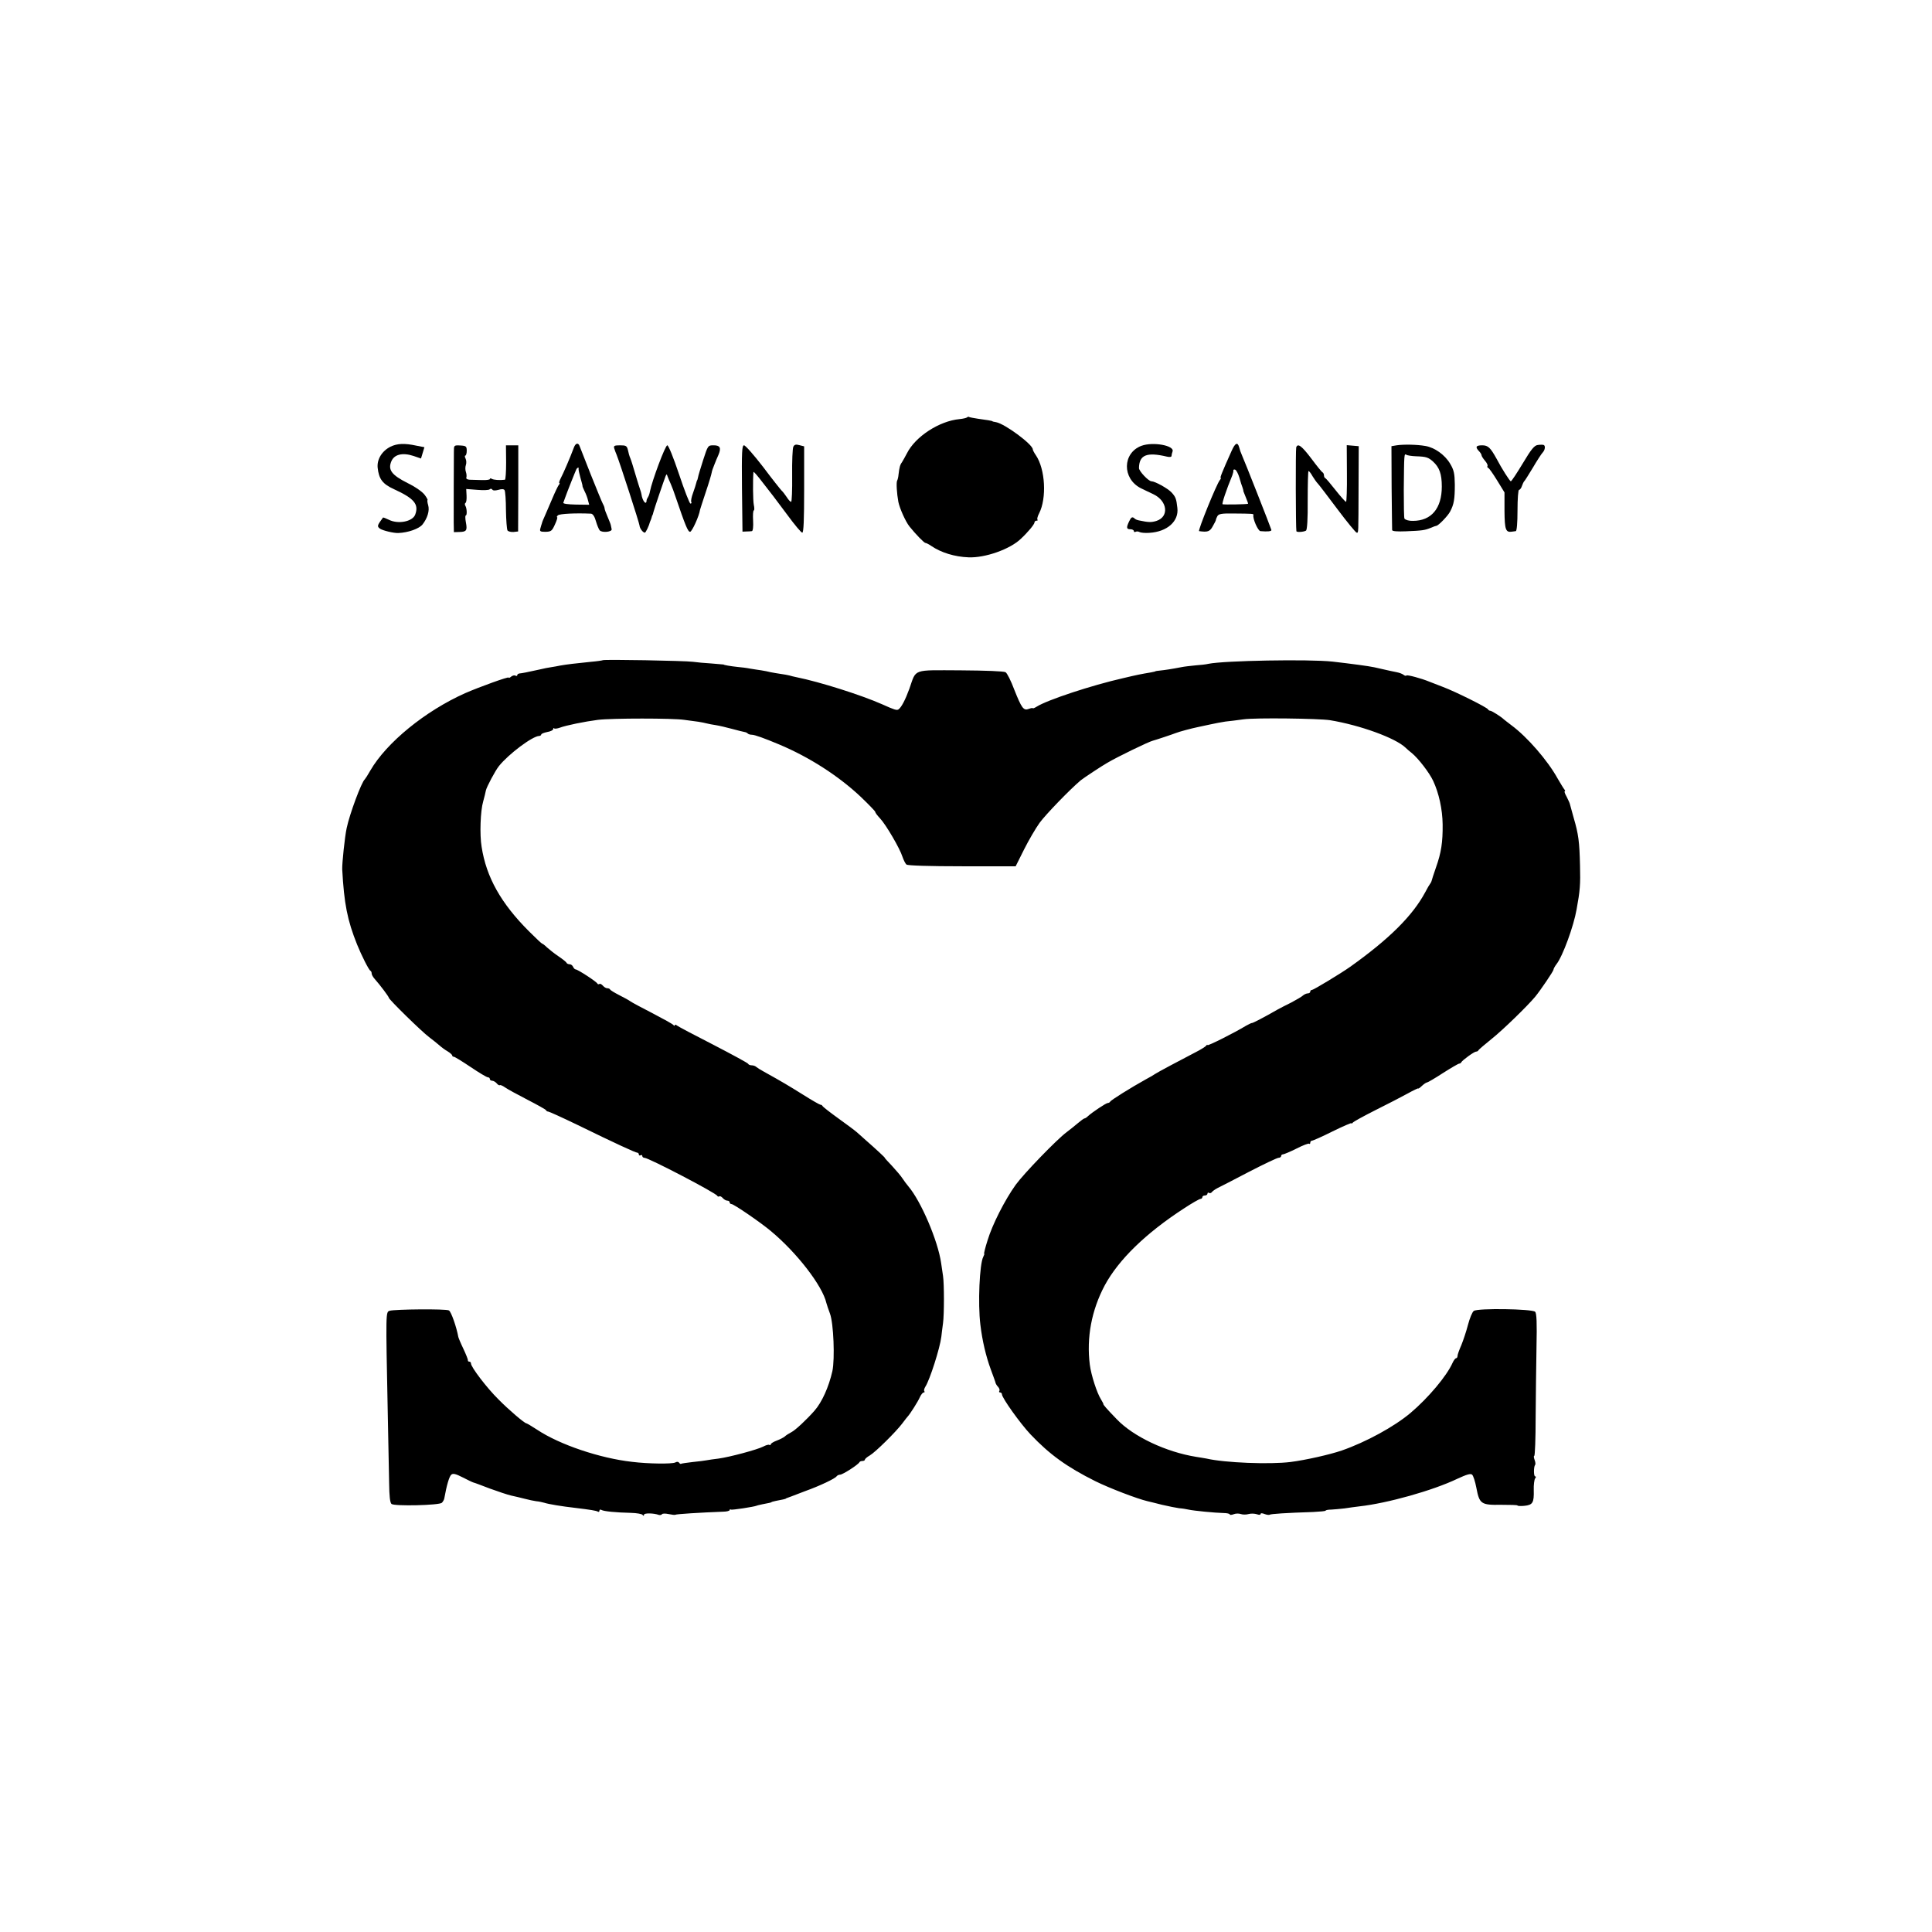 <?xml version="1.0" standalone="no"?>
<!DOCTYPE svg PUBLIC "-//W3C//DTD SVG 20010904//EN"
 "http://www.w3.org/TR/2001/REC-SVG-20010904/DTD/svg10.dtd">
<svg version="1.0" xmlns="http://www.w3.org/2000/svg"
 width="1128pt" height="1128pt" viewBox="0 0 1128 1128"
 preserveAspectRatio="xMidYMid meet">
<g transform="translate(0,1128) scale(0.1,-0.1)"
fill="#000000" stroke="none">
<path d="M5646 8843 c-3 -3 -23 -8 -44 -10 -118 -11 -258 -102 -307 -200 -11
-21 -24 -44 -29 -52 -11 -14 -15 -30 -20 -72 -1 -14 -5 -30 -8 -35 -6 -11 -2
-75 7 -124 8 -39 42 -115 65 -144 35 -44 86 -96 93 -96 5 0 21 -8 35 -18 56
-38 135 -63 217 -66 96 -4 242 47 305 108 41 38 80 85 80 96 0 5 5 10 12 10 6
0 9 3 5 6 -3 4 1 20 10 37 45 88 36 258 -19 339 -10 14 -18 30 -18 34 0 29
-162 149 -214 159 -12 2 -21 4 -21 5 0 3 -38 9 -84 15 -25 4 -48 8 -52 10 -3
3 -9 2 -13 -2z"/>
<path d="M2280 8672 c-50 -25 -80 -74 -75 -123 7 -66 29 -95 95 -125 118 -54
147 -88 124 -149 -16 -41 -101 -57 -155 -29 -17 8 -32 14 -33 12 -34 -46 -36
-51 -17 -65 17 -11 79 -26 106 -25 58 2 122 25 142 50 29 37 42 81 33 112 -5
16 -6 30 -4 30 3 0 -4 14 -16 30 -13 18 -54 47 -101 70 -93 47 -115 77 -94
127 17 40 65 52 129 31 l44 -15 10 33 10 33 -47 9 c-69 15 -112 13 -151 -6z"/>
<path d="M3351 8668 c-25 -67 -64 -156 -77 -180 -8 -16 -12 -28 -8 -28 3 0 2
-6 -4 -12 -5 -7 -22 -42 -37 -78 -15 -36 -35 -81 -43 -100 -9 -19 -17 -39 -18
-45 -2 -5 -6 -19 -9 -30 -5 -17 -1 -20 30 -20 33 1 38 5 55 43 11 23 16 42 13
42 -4 0 -2 5 4 11 10 10 106 14 194 10 10 -1 21 -17 28 -43 7 -24 17 -48 22
-54 13 -16 75 -10 70 7 -2 8 -4 19 -5 24 -1 6 -10 27 -19 49 -9 21 -17 42 -17
47 0 5 -4 17 -10 27 -5 9 -37 87 -71 172 -33 85 -63 161 -66 168 -8 19 -23 14
-32 -10z m27 -125 c-1 -5 4 -28 11 -53 7 -25 13 -46 12 -48 -1 -1 5 -15 12
-30 8 -15 17 -39 20 -53 l7 -26 -78 1 c-47 1 -76 5 -73 11 2 6 6 17 9 25 12
35 64 165 68 172 7 10 15 10 12 1z"/>
<path d="M4632 8672 c-5 -10 -8 -86 -7 -169 1 -84 -2 -153 -6 -153 -5 0 -16
12 -26 28 -10 15 -23 32 -29 37 -6 6 -55 67 -108 138 -54 70 -104 127 -112
127 -12 0 -14 -37 -12 -252 l3 -252 23 1 c12 0 26 1 32 2 6 1 9 27 7 61 -2 33
0 60 4 60 4 0 4 15 0 33 -5 25 -6 144 -2 191 1 5 24 -22 53 -60 29 -38 57 -74
63 -81 5 -6 43 -57 84 -112 41 -56 79 -101 85 -101 8 0 11 75 11 252 l0 252
-28 7 c-20 6 -29 3 -35 -9z"/>
<path d="M6664 8677 c-111 -42 -113 -191 -4 -247 19 -9 53 -26 75 -36 81 -39
92 -130 18 -155 -31 -10 -48 -9 -105 3 -10 2 -21 7 -24 11 -13 12 -20 8 -32
-18 -17 -36 -15 -45 8 -45 11 0 20 -5 20 -11 0 -5 5 -7 10 -4 6 3 15 3 22 -1
7 -4 33 -7 58 -5 105 6 174 68 164 146 -6 54 -10 64 -35 91 -22 23 -96 64
-116 64 -17 0 -73 59 -73 77 1 77 45 95 163 67 16 -4 27 -2 27 4 0 6 3 18 6
26 13 35 -115 58 -182 33z"/>
<path d="M7191 8648 c-57 -127 -69 -158 -64 -158 3 0 1 -6 -5 -13 -19 -23
-130 -297 -121 -298 50 -7 63 -3 80 29 10 18 19 34 18 37 0 3 4 13 9 22 8 13
26 16 93 15 115 -1 119 -1 117 -9 -5 -21 27 -93 41 -94 42 -4 66 -1 64 7 -2
10 -159 409 -173 439 -5 11 -12 30 -15 43 -9 33 -23 27 -44 -20z m45 -156 c6
-23 15 -50 19 -60 3 -9 5 -17 4 -17 -1 0 6 -17 14 -37 9 -21 15 -39 14 -39 -6
-4 -143 -6 -149 -3 -5 3 21 82 57 169 4 11 7 24 6 28 -1 5 4 7 10 5 7 -2 18
-23 25 -46z"/>
<path d="M8154 8680 l-30 -5 1 -240 c1 -132 3 -245 3 -250 1 -7 31 -9 80 -7
97 4 110 6 145 20 16 7 30 12 33 12 11 0 68 58 81 84 22 42 27 72 27 157 -1
64 -5 84 -27 121 -30 52 -91 95 -144 104 -50 9 -130 10 -169 4z m114 -64 c59
-2 71 -6 99 -31 37 -34 51 -72 51 -146 0 -127 -61 -200 -168 -200 -22 -1 -44
5 -50 13 -3 3 -4 80 -4 170 2 211 2 210 15 203 5 -4 31 -8 57 -9z"/>
<path d="M8979 8682 c-20 -2 -38 -23 -88 -107 -35 -58 -66 -105 -70 -105 -6 0
-53 74 -84 133 -35 63 -49 77 -83 77 -37 0 -42 -10 -19 -34 8 -8 15 -19 15
-24 0 -5 9 -19 20 -32 11 -12 17 -26 15 -30 -3 -5 -1 -10 4 -12 5 -1 28 -34
52 -73 l43 -70 0 -108 c1 -110 7 -127 44 -121 6 1 17 2 22 3 6 1 10 49 10 121
0 68 4 120 9 120 5 0 13 10 17 23 4 12 10 24 13 27 4 3 26 39 51 80 24 41 50
81 57 88 14 15 17 39 6 44 -5 2 -20 2 -34 0z"/>
<path d="M2650 8643 c-1 -66 -1 -356 -1 -414 l1 -56 33 1 c41 1 46 9 37 57 -4
21 -4 39 -1 39 9 0 7 43 -2 57 -4 7 -4 14 1 17 5 3 7 22 6 43 l-2 38 64 -5
c36 -3 68 -2 73 3 5 5 11 4 15 -1 4 -7 17 -7 36 -2 19 6 32 5 36 -2 4 -6 8
-59 8 -117 1 -58 5 -111 9 -118 4 -6 20 -10 35 -9 l27 3 1 252 0 251 -36 0
-36 0 1 -100 c0 -55 -3 -100 -7 -101 -31 -4 -66 -1 -76 5 -7 4 -12 4 -12 -1 0
-4 -21 -7 -47 -6 -27 1 -58 2 -71 2 -15 1 -22 6 -19 14 2 6 1 21 -3 32 -4 11
-4 29 0 40 4 11 3 28 -2 38 -5 9 -5 17 -1 17 4 0 8 13 8 28 0 26 -4 29 -37 31
-38 2 -38 1 -38 -36z"/>
<path d="M3586 8663 c3 -10 9 -27 14 -38 19 -47 133 -399 134 -414 1 -16 20
-41 31 -41 5 0 24 39 30 63 2 4 4 9 5 12 1 3 4 10 5 15 1 6 3 11 5 13 1 1 3 9
5 17 4 17 62 187 71 210 6 13 7 13 11 0 3 -8 11 -28 19 -45 7 -16 20 -50 28
-75 57 -167 72 -205 85 -205 11 0 53 92 58 128 1 4 16 51 34 105 18 53 33 104
34 112 1 8 8 29 15 45 6 17 18 44 25 60 17 41 9 55 -29 55 -33 0 -33 -1 -61
-87 -15 -47 -29 -93 -30 -102 -2 -9 -4 -16 -5 -16 -1 0 -3 -7 -5 -15 -2 -8
-10 -35 -19 -59 -9 -24 -13 -47 -10 -52 3 -5 1 -9 -5 -9 -5 0 -35 77 -66 170
-34 101 -62 170 -69 170 -12 0 -89 -207 -101 -268 -2 -12 -7 -28 -12 -35 -4
-6 -8 -15 -8 -19 -1 -32 -25 -2 -30 37 -1 6 -4 17 -7 25 -3 8 -16 49 -28 90
-12 41 -25 84 -30 95 -5 11 -11 32 -14 48 -6 24 -11 27 -46 27 -33 0 -38 -3
-34 -17z"/>
<path d="M7568 8668 c-4 -11 -3 -471 1 -489 1 -8 43 -5 56 3 7 4 11 69 10 177
0 94 2 171 5 171 3 0 14 -13 23 -30 10 -16 23 -35 30 -42 7 -7 59 -75 115
-150 57 -76 108 -138 113 -138 11 0 10 -15 11 270 l1 235 -35 3 -35 3 1 -165
c1 -92 -2 -166 -5 -166 -4 0 -31 30 -61 68 -29 37 -56 69 -60 70 -5 2 -8 10
-8 17 0 7 -4 15 -8 17 -5 2 -34 38 -66 81 -56 74 -79 91 -88 65z"/>
<path d="M3518 7425 c-1 -1 -32 -6 -68 -9 -82 -8 -148 -16 -180 -22 -14 -3
-36 -7 -50 -9 -14 -2 -47 -8 -75 -15 -68 -15 -98 -21 -112 -22 -7 -1 -13 -5
-13 -10 0 -5 -5 -6 -10 -3 -6 4 -17 1 -25 -5 -8 -7 -15 -10 -15 -6 0 7 -169
-54 -254 -91 -233 -104 -459 -288 -554 -452 -14 -25 -29 -48 -32 -51 -19 -15
-89 -203 -106 -285 -11 -50 -27 -205 -26 -240 11 -202 30 -298 87 -440 25 -62
69 -150 78 -153 4 -2 7 -9 7 -16 0 -7 8 -21 18 -32 32 -36 82 -103 82 -109 0
-10 192 -198 235 -230 22 -17 49 -38 60 -48 11 -10 32 -26 48 -35 15 -9 27
-20 27 -24 0 -4 4 -8 10 -8 5 0 49 -27 98 -60 49 -33 94 -60 101 -60 6 0 11
-4 11 -10 0 -5 6 -10 14 -10 7 0 19 -7 26 -15 7 -9 15 -13 18 -11 3 3 17 -3
31 -13 14 -10 73 -42 131 -72 58 -30 107 -57 108 -61 2 -5 8 -8 13 -8 5 0 80
-34 167 -76 227 -111 343 -164 353 -164 5 0 9 -5 9 -11 0 -5 5 -7 10 -4 6 3
10 1 10 -4 0 -6 6 -11 13 -11 24 0 419 -206 425 -222 2 -4 7 -6 12 -3 4 3 13
-2 20 -10 7 -8 19 -15 26 -15 8 0 14 -4 14 -10 0 -5 5 -10 11 -10 13 0 167
-105 229 -157 152 -126 302 -320 325 -421 2 -9 12 -37 21 -62 21 -56 29 -264
14 -335 -21 -93 -61 -182 -105 -232 -45 -51 -110 -112 -133 -124 -15 -8 -33
-19 -40 -26 -7 -6 -28 -17 -47 -24 -19 -7 -35 -17 -35 -22 0 -4 -4 -6 -8 -3
-5 3 -21 -2 -36 -10 -35 -18 -195 -61 -261 -70 -27 -3 -59 -8 -70 -10 -11 -2
-47 -7 -80 -10 -33 -4 -63 -8 -67 -10 -4 -3 -9 0 -13 6 -4 6 -13 7 -23 1 -19
-9 -155 -8 -252 4 -187 21 -422 100 -553 187 -32 21 -61 38 -64 38 -10 0 -101
77 -163 140 -67 66 -160 188 -160 209 0 6 -4 11 -10 11 -5 0 -9 3 -8 8 1 4
-11 34 -26 66 -16 33 -29 65 -30 70 -10 56 -42 149 -55 155 -18 10 -315 7
-346 -2 -23 -8 -23 -2 -11 -597 3 -162 7 -346 8 -408 1 -78 5 -115 14 -123 17
-14 279 -8 294 7 6 6 13 18 14 25 14 78 29 129 41 139 10 9 26 5 67 -16 29
-15 58 -29 63 -30 6 -1 48 -17 95 -35 47 -17 103 -36 125 -41 22 -5 58 -13 80
-19 22 -6 52 -12 66 -14 15 -1 36 -6 47 -9 24 -8 102 -21 182 -30 82 -10 123
-16 131 -22 5 -3 9 0 9 6 0 6 5 8 12 4 13 -8 84 -15 173 -17 33 -1 63 -6 67
-12 5 -7 8 -6 8 1 0 11 57 10 87 -1 7 -2 15 0 18 4 3 5 20 5 39 1 19 -4 37 -6
39 -4 4 4 147 13 279 18 21 0 38 5 38 9 0 5 3 6 8 3 6 -3 134 16 150 23 4 2 6
2 32 8 39 7 55 11 55 13 0 1 11 4 25 7 38 7 55 11 58 13 1 2 5 3 10 5 4 1 14
5 22 8 8 3 45 17 81 31 84 30 177 74 184 87 4 5 13 9 20 9 15 0 107 59 113 73
2 4 10 7 18 7 8 0 14 4 14 8 0 4 12 15 28 24 34 20 153 138 190 187 15 20 29
38 32 41 12 12 60 87 71 113 7 15 17 27 22 27 6 0 7 3 4 7 -4 3 -1 16 6 27 26
40 85 225 93 291 2 16 6 53 10 80 7 51 7 229 0 275 -2 14 -7 48 -11 75 -19
132 -118 362 -191 448 -10 12 -26 33 -35 47 -9 14 -36 46 -61 73 -25 26 -44
47 -42 47 3 0 -47 47 -119 110 -15 14 -36 32 -45 40 -10 9 -58 45 -107 80 -50
36 -91 68 -93 73 -2 4 -7 7 -12 7 -4 0 -50 26 -102 59 -85 53 -120 74 -228
134 -19 10 -39 23 -45 28 -5 5 -17 9 -26 9 -10 0 -19 4 -21 9 -1 4 -93 54
-203 111 -110 56 -206 107 -212 112 -7 6 -13 7 -13 2 0 -5 -4 -4 -8 1 -4 6
-59 36 -122 69 -63 32 -122 64 -130 70 -8 6 -37 22 -65 36 -27 14 -51 28 -53
33 -2 4 -9 7 -17 7 -7 0 -18 7 -25 15 -7 8 -16 13 -20 10 -5 -3 -10 -2 -12 2
-4 11 -115 83 -127 83 -5 0 -11 7 -15 15 -3 8 -12 15 -20 15 -8 0 -16 4 -18 8
-1 5 -23 22 -48 39 -25 17 -55 41 -67 52 -12 12 -24 21 -27 21 -3 0 -38 33
-78 73 -163 163 -249 316 -276 493 -12 71 -7 210 9 264 7 25 14 54 16 65 4 20
55 116 76 142 57 71 196 175 235 176 6 0 12 4 12 8 0 5 16 11 35 15 19 3 35
11 35 17 0 6 3 8 6 4 3 -3 18 -1 32 4 37 14 146 36 223 46 82 10 439 10 504 0
28 -4 64 -9 82 -11 18 -3 40 -7 50 -10 10 -3 34 -7 53 -10 19 -3 62 -13 95
-22 33 -9 65 -17 72 -18 7 -1 16 -5 19 -9 4 -4 15 -7 24 -7 16 0 72 -20 160
-57 176 -74 345 -183 473 -303 48 -46 87 -86 87 -90 0 -5 12 -21 28 -38 35
-37 116 -176 131 -224 7 -20 17 -41 24 -46 7 -6 135 -10 325 -10 l312 0 49 98
c27 54 68 124 91 156 35 48 177 195 240 248 16 13 123 84 155 102 61 36 241
123 265 129 16 4 118 38 135 45 20 8 91 27 130 35 11 2 43 9 70 15 28 6 68 14
90 17 22 2 69 8 105 13 69 10 438 5 505 -5 176 -29 383 -104 442 -161 7 -7 23
-21 36 -31 37 -30 103 -115 125 -163 33 -71 54 -165 55 -254 1 -103 -8 -164
-39 -251 -13 -38 -25 -74 -26 -80 -2 -5 -5 -12 -8 -15 -3 -3 -16 -25 -29 -50
-73 -136 -209 -272 -438 -435 -52 -37 -214 -135 -223 -135 -6 0 -10 -4 -10
-10 0 -5 -6 -10 -14 -10 -8 0 -21 -6 -28 -12 -7 -7 -38 -25 -68 -41 -30 -15
-66 -33 -80 -41 -76 -44 -146 -80 -150 -79 -3 1 -18 -7 -35 -16 -69 -42 -225
-120 -225 -113 0 4 -4 2 -8 -4 -4 -5 -32 -23 -62 -38 -87 -45 -224 -118 -235
-126 -5 -4 -30 -19 -55 -32 -85 -47 -205 -122 -208 -130 -2 -4 -8 -8 -14 -8
-10 0 -91 -54 -116 -77 -7 -7 -16 -13 -20 -13 -4 0 -21 -13 -39 -28 -17 -15
-47 -38 -65 -52 -58 -43 -251 -243 -298 -308 -63 -88 -136 -231 -164 -324 -14
-43 -22 -78 -20 -78 3 0 0 -8 -5 -18 -22 -41 -32 -274 -17 -396 11 -94 33
-186 61 -262 14 -38 27 -73 28 -79 1 -5 8 -16 15 -23 7 -8 10 -18 7 -23 -4 -5
-1 -9 4 -9 6 0 11 -5 11 -11 0 -21 109 -173 167 -234 112 -118 212 -190 378
-273 83 -41 245 -103 305 -117 8 -2 47 -11 85 -21 39 -9 84 -18 100 -20 17 -1
41 -5 54 -8 31 -7 156 -19 204 -20 20 0 37 -4 37 -8 0 -4 10 -4 23 1 12 5 31
5 42 1 11 -4 31 -4 45 0 14 4 35 3 48 -1 13 -5 22 -4 22 1 0 6 9 6 24 0 13 -5
26 -6 29 -4 5 5 99 11 254 16 40 2 73 5 73 8 0 3 15 6 33 6 17 1 52 4 77 7 25
4 64 9 88 12 162 18 427 92 571 161 54 25 77 32 86 24 7 -6 18 -40 25 -77 18
-94 27 -101 144 -99 53 0 96 -1 96 -4 0 -3 18 -4 40 -2 49 5 57 18 55 92 -1
30 3 61 8 68 6 7 6 12 0 12 -9 0 -9 57 0 67 3 3 2 16 -3 29 -5 13 -6 24 -2 24
4 0 8 100 8 223 1 122 3 308 5 414 3 139 1 195 -8 204 -17 17 -335 22 -358 5
-9 -6 -24 -43 -34 -81 -10 -39 -28 -92 -39 -119 -12 -27 -22 -55 -22 -62 0 -8
-4 -14 -8 -14 -5 0 -14 -12 -21 -27 -34 -77 -143 -206 -246 -293 -95 -80 -260
-170 -401 -219 -70 -24 -212 -56 -299 -67 -120 -15 -383 -5 -491 20 -12 2 -39
7 -60 10 -175 28 -367 118 -464 220 -59 61 -80 85 -78 89 1 1 -6 13 -14 27
-23 36 -57 140 -65 202 -20 158 10 318 87 463 81 150 239 304 462 449 47 31
91 56 97 56 6 0 11 5 11 10 0 6 7 10 15 10 8 0 15 5 15 11 0 5 4 8 9 4 5 -3
12 -1 16 4 3 5 18 16 33 24 15 7 98 50 184 95 87 45 165 82 173 82 8 0 15 5
15 10 0 6 5 10 10 10 6 0 42 15 80 34 37 19 71 32 74 28 3 -3 6 0 6 6 0 7 5
12 10 12 6 0 60 24 120 54 61 30 110 51 110 48 0 -4 4 -2 8 3 4 6 63 38 132
73 69 34 153 78 188 97 34 19 62 32 62 30 0 -3 10 3 22 15 12 11 25 20 30 20
4 0 47 25 93 55 47 30 90 55 95 55 4 0 10 3 12 8 5 11 75 62 86 62 6 0 12 3
14 8 2 4 37 34 78 67 63 50 207 190 253 245 32 39 107 150 107 158 0 5 8 20
18 33 36 46 100 221 117 319 20 109 23 146 20 255 -3 140 -9 185 -37 280 -11
39 -21 75 -22 80 -1 6 -10 25 -19 43 -10 17 -15 32 -11 32 4 0 2 6 -4 13 -5 6
-22 35 -38 62 -58 105 -177 242 -269 310 -22 17 -42 32 -45 35 -14 14 -70 50
-79 50 -5 0 -11 4 -13 8 -4 11 -191 104 -263 131 -33 13 -69 27 -80 31 -46 19
-128 41 -133 36 -3 -3 -10 -2 -16 3 -7 6 -25 13 -41 16 -29 6 -45 9 -92 20
-13 3 -31 7 -40 9 -33 7 -130 20 -243 33 -138 15 -633 6 -725 -13 -11 -3 -45
-7 -75 -9 -30 -3 -66 -7 -80 -10 -62 -12 -97 -17 -125 -20 -16 -1 -30 -4 -30
-5 0 -1 -11 -3 -25 -6 -59 -10 -80 -14 -164 -34 -181 -41 -442 -127 -503 -166
-13 -8 -23 -12 -23 -9 0 2 -10 1 -23 -4 -31 -12 -42 4 -85 112 -19 51 -42 97
-51 102 -9 6 -118 10 -263 11 -284 1 -257 11 -298 -106 -24 -66 -47 -110 -64
-122 -10 -7 -25 -2 -96 30 -122 54 -365 131 -500 158 -14 3 -32 7 -41 10 -9 2
-32 7 -50 9 -19 3 -45 7 -59 10 -14 4 -38 8 -55 11 -16 2 -46 7 -65 10 -19 4
-53 8 -75 10 -38 4 -80 11 -80 14 0 0 -31 3 -70 6 -38 2 -88 7 -110 10 -43 6
-521 15 -527 9z"/>
</g>
</svg>
